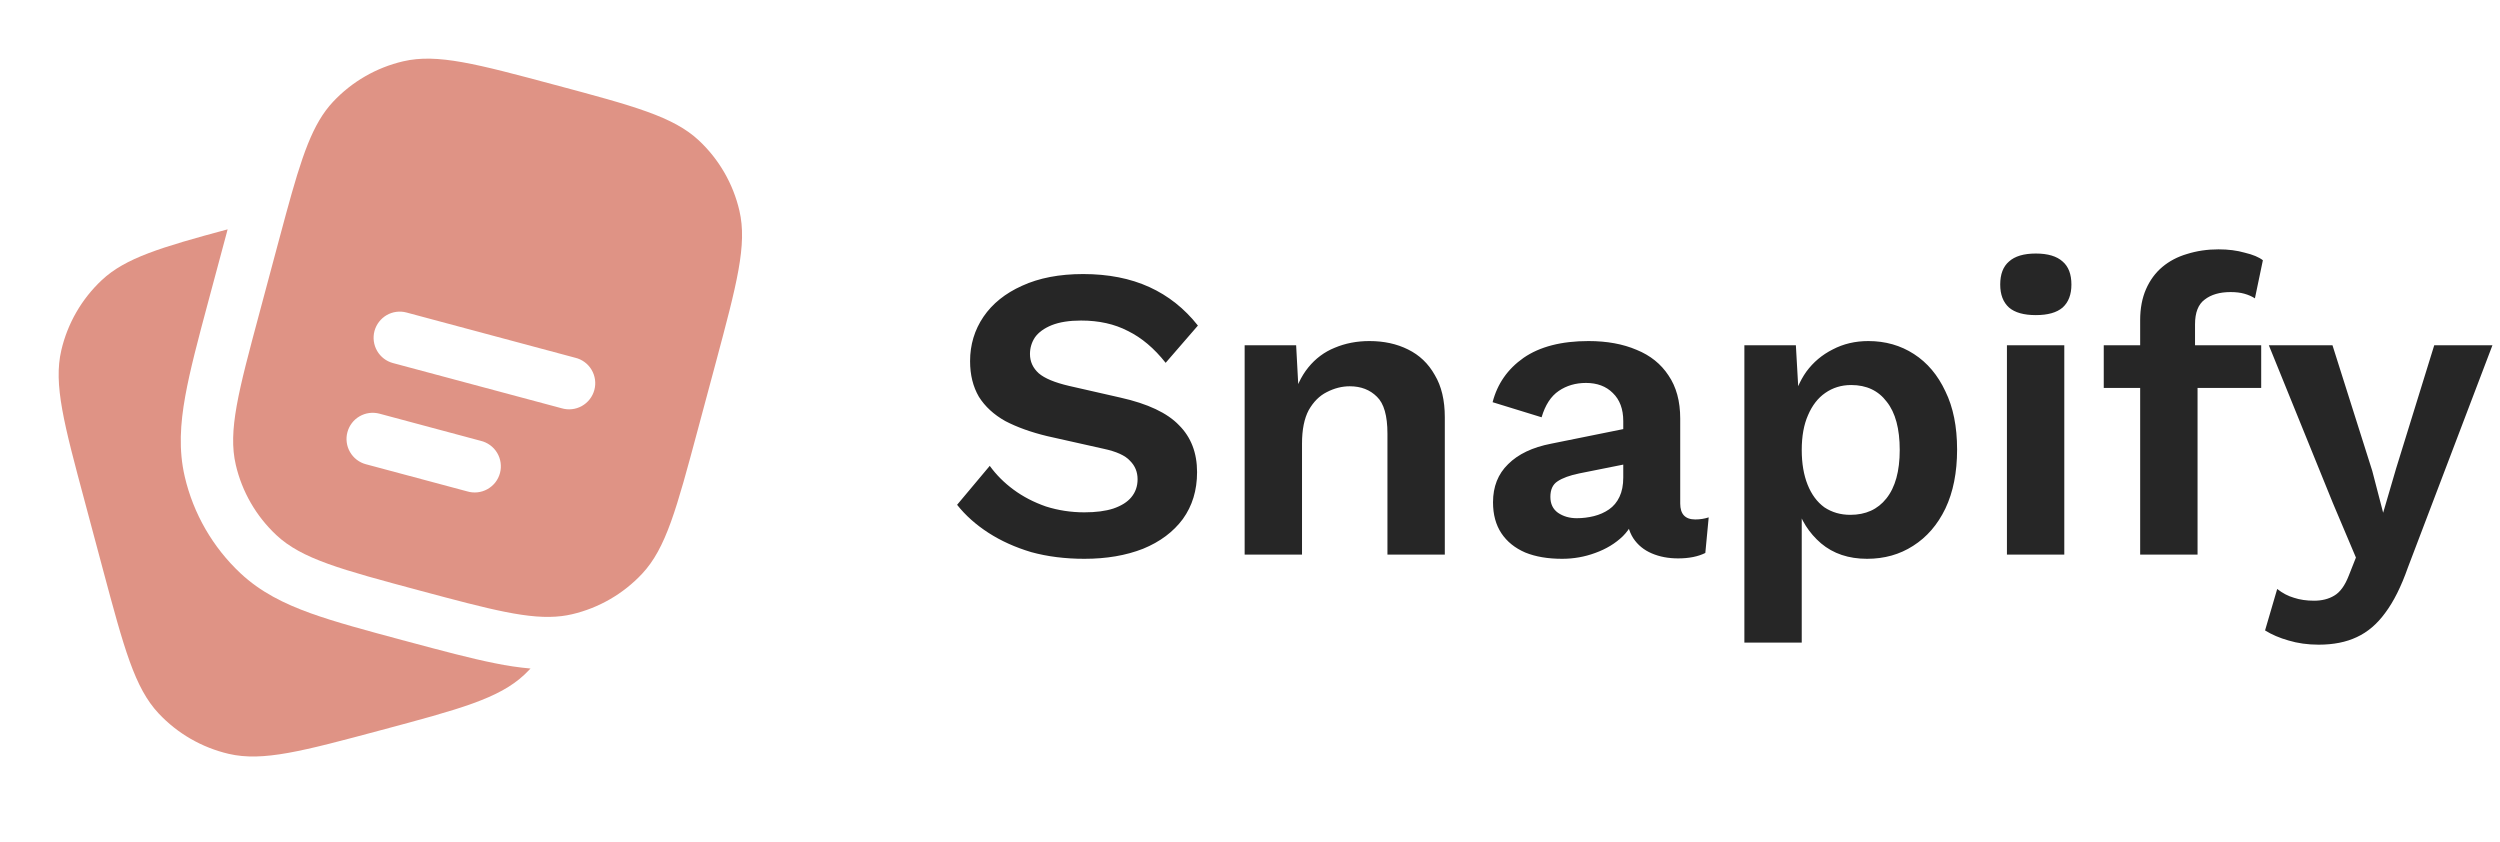 <svg width="92" height="31" viewBox="0 0 92 31" fill="none" xmlns="http://www.w3.org/2000/svg">
<g clip-path="url(#clip0_14_60)">
<path d="M3.128 18.488L3.791 20.969C4.567 23.865 4.956 25.313 5.836 26.252C6.53 26.993 7.428 27.511 8.417 27.742C9.671 28.035 11.119 27.647 14.016 26.871C16.911 26.096 18.36 25.708 19.298 24.828C19.376 24.754 19.451 24.679 19.524 24.602C19.087 24.563 18.652 24.498 18.222 24.409C17.328 24.232 16.266 23.947 15.01 23.611L14.873 23.573L14.841 23.566C13.474 23.198 12.333 22.893 11.421 22.564C10.462 22.217 9.591 21.79 8.85 21.096C7.831 20.141 7.117 18.905 6.8 17.545C6.569 16.558 6.636 15.589 6.816 14.586C6.988 13.625 7.296 12.471 7.666 11.091L8.353 8.53L8.376 8.44C5.91 9.104 4.612 9.497 3.747 10.307C3.005 11.002 2.486 11.902 2.256 12.891C1.963 14.143 2.351 15.592 3.128 18.488Z" fill="#DF9385"/>
<path fill-rule="evenodd" clip-rule="evenodd" d="M26.34 13.35L25.674 15.831C24.897 18.727 24.509 20.175 23.63 21.114C22.936 21.855 22.038 22.374 21.049 22.605C20.924 22.634 20.798 22.656 20.67 22.672C19.495 22.817 18.06 22.433 15.451 21.734C12.555 20.957 11.106 20.57 10.168 19.69C9.426 18.995 8.907 18.097 8.677 17.107C8.384 15.854 8.772 14.407 9.549 11.511L10.213 9.03L10.526 7.868C11.11 5.728 11.503 4.55 12.257 3.745C12.951 3.005 13.85 2.486 14.838 2.256C16.092 1.963 17.54 2.351 20.437 3.128C23.332 3.903 24.78 4.291 25.719 5.169C26.461 5.864 26.98 6.763 27.21 7.753C27.503 9.007 27.115 10.454 26.34 13.35ZM13.781 12.181C13.814 12.059 13.871 11.944 13.948 11.844C14.025 11.744 14.121 11.66 14.23 11.596C14.34 11.533 14.461 11.492 14.586 11.476C14.712 11.459 14.839 11.468 14.961 11.501L21.164 13.164C21.29 13.193 21.408 13.248 21.512 13.324C21.616 13.4 21.703 13.497 21.769 13.607C21.835 13.718 21.878 13.841 21.896 13.969C21.914 14.096 21.906 14.226 21.872 14.351C21.839 14.475 21.781 14.592 21.701 14.693C21.622 14.795 21.523 14.88 21.411 14.942C21.298 15.005 21.174 15.044 21.046 15.058C20.918 15.072 20.788 15.06 20.665 15.023L14.462 13.361C14.215 13.295 14.005 13.134 13.878 12.913C13.75 12.692 13.715 12.428 13.781 12.181ZM12.785 15.904C12.851 15.658 13.012 15.447 13.233 15.32C13.454 15.192 13.717 15.158 13.964 15.223L17.685 16.221C17.811 16.25 17.93 16.305 18.035 16.381C18.139 16.456 18.228 16.553 18.294 16.664C18.361 16.774 18.404 16.898 18.422 17.026C18.44 17.154 18.433 17.284 18.399 17.409C18.366 17.534 18.307 17.651 18.228 17.753C18.148 17.855 18.049 17.939 17.936 18.002C17.823 18.065 17.698 18.104 17.569 18.118C17.441 18.131 17.311 18.119 17.187 18.081L13.465 17.084C13.343 17.052 13.229 16.995 13.128 16.918C13.028 16.841 12.944 16.745 12.881 16.635C12.817 16.526 12.776 16.405 12.76 16.279C12.743 16.154 12.752 16.026 12.785 15.904Z" fill="#DF9385"/>
</g>
<path d="M39.86 10.085C40.785 10.085 41.596 10.245 42.295 10.563C42.993 10.882 43.589 11.354 44.083 11.981L42.896 13.352C42.475 12.818 42.012 12.428 41.509 12.181C41.016 11.924 40.441 11.796 39.783 11.796C39.352 11.796 38.992 11.852 38.704 11.966C38.427 12.079 38.221 12.227 38.088 12.412C37.965 12.597 37.903 12.803 37.903 13.029C37.903 13.306 38.011 13.543 38.227 13.738C38.442 13.923 38.812 14.077 39.336 14.2L41.232 14.632C42.238 14.857 42.958 15.197 43.389 15.649C43.831 16.09 44.052 16.666 44.052 17.375C44.052 18.042 43.877 18.618 43.528 19.101C43.178 19.573 42.691 19.938 42.064 20.195C41.437 20.441 40.718 20.564 39.906 20.564C39.197 20.564 38.545 20.482 37.949 20.318C37.364 20.143 36.84 19.907 36.377 19.609C35.915 19.311 35.53 18.967 35.221 18.577L36.423 17.143C36.66 17.472 36.953 17.765 37.302 18.022C37.651 18.279 38.047 18.484 38.489 18.638C38.941 18.782 39.413 18.854 39.906 18.854C40.328 18.854 40.682 18.808 40.97 18.715C41.268 18.613 41.488 18.474 41.632 18.299C41.786 18.114 41.863 17.893 41.863 17.637C41.863 17.369 41.771 17.143 41.586 16.959C41.411 16.763 41.083 16.614 40.6 16.512L38.535 16.049C37.939 15.905 37.425 15.72 36.994 15.495C36.572 15.258 36.249 14.96 36.023 14.601C35.807 14.231 35.699 13.794 35.699 13.291C35.699 12.685 35.864 12.14 36.192 11.657C36.521 11.174 36.994 10.794 37.61 10.517C38.237 10.229 38.987 10.085 39.86 10.085ZM45.803 20.41V12.705H47.698L47.822 15.017L47.559 14.77C47.683 14.267 47.878 13.851 48.145 13.522C48.412 13.193 48.736 12.952 49.116 12.798C49.506 12.633 49.933 12.551 50.395 12.551C50.929 12.551 51.402 12.654 51.813 12.859C52.234 13.065 52.563 13.378 52.799 13.799C53.046 14.21 53.169 14.729 53.169 15.356V20.41H51.058V15.957C51.058 15.299 50.929 14.847 50.672 14.601C50.416 14.344 50.082 14.215 49.671 14.215C49.383 14.215 49.101 14.287 48.823 14.431C48.556 14.565 48.335 14.786 48.16 15.094C47.996 15.402 47.914 15.813 47.914 16.327V20.41H45.803ZM59.736 15.495C59.736 15.053 59.608 14.709 59.351 14.462C59.104 14.215 58.775 14.092 58.364 14.092C57.984 14.092 57.65 14.19 57.363 14.385C57.075 14.58 56.864 14.904 56.731 15.356L54.928 14.801C55.102 14.123 55.483 13.579 56.068 13.168C56.664 12.757 57.46 12.551 58.457 12.551C59.135 12.551 59.726 12.659 60.229 12.875C60.733 13.08 61.123 13.393 61.4 13.815C61.688 14.236 61.832 14.765 61.832 15.402V18.53C61.832 18.921 62.017 19.116 62.386 19.116C62.561 19.116 62.725 19.09 62.88 19.039L62.756 20.349C62.489 20.482 62.155 20.549 61.755 20.549C61.395 20.549 61.072 20.488 60.784 20.364C60.496 20.241 60.27 20.056 60.106 19.809C59.941 19.553 59.859 19.234 59.859 18.854V18.792L60.229 18.731C60.167 19.121 59.998 19.455 59.721 19.732C59.443 20 59.104 20.205 58.703 20.349C58.313 20.493 57.907 20.564 57.486 20.564C56.962 20.564 56.51 20.488 56.13 20.333C55.75 20.169 55.457 19.933 55.252 19.625C55.046 19.316 54.943 18.936 54.943 18.484C54.943 17.909 55.128 17.441 55.498 17.082C55.868 16.712 56.397 16.46 57.085 16.327L59.983 15.741L59.967 17.051L58.118 17.421C57.769 17.493 57.501 17.59 57.316 17.714C57.142 17.827 57.054 18.017 57.054 18.284C57.054 18.541 57.147 18.736 57.332 18.869C57.527 19.003 57.758 19.07 58.025 19.07C58.241 19.07 58.452 19.044 58.657 18.993C58.863 18.941 59.048 18.859 59.212 18.746C59.376 18.633 59.505 18.479 59.597 18.284C59.69 18.089 59.736 17.852 59.736 17.575V15.495ZM64.193 23.647V12.705H66.088L66.227 15.155L65.965 14.878C66.058 14.426 66.227 14.025 66.474 13.676C66.731 13.327 67.054 13.055 67.445 12.859C67.835 12.654 68.272 12.551 68.754 12.551C69.381 12.551 69.941 12.71 70.434 13.029C70.927 13.347 71.312 13.805 71.59 14.4C71.878 14.986 72.021 15.7 72.021 16.542C72.021 17.385 71.878 18.109 71.59 18.715C71.302 19.311 70.907 19.768 70.403 20.087C69.91 20.405 69.345 20.564 68.708 20.564C68.03 20.564 67.465 20.375 67.013 19.994C66.571 19.614 66.268 19.137 66.104 18.561L66.304 18.238V23.647H64.193ZM68.092 18.946C68.657 18.946 69.099 18.746 69.417 18.345C69.746 17.934 69.91 17.339 69.91 16.558C69.91 15.777 69.751 15.186 69.433 14.786C69.124 14.375 68.688 14.169 68.123 14.169C67.763 14.169 67.445 14.267 67.167 14.462C66.9 14.647 66.689 14.919 66.535 15.279C66.381 15.628 66.304 16.054 66.304 16.558C66.304 17.051 66.376 17.477 66.52 17.837C66.664 18.197 66.869 18.474 67.136 18.669C67.414 18.854 67.732 18.946 68.092 18.946ZM74.918 11.596C74.476 11.596 74.147 11.503 73.932 11.318C73.716 11.123 73.608 10.841 73.608 10.471C73.608 10.091 73.716 9.808 73.932 9.623C74.147 9.428 74.476 9.33 74.918 9.33C75.36 9.33 75.688 9.428 75.904 9.623C76.12 9.808 76.228 10.091 76.228 10.471C76.228 10.841 76.12 11.123 75.904 11.318C75.688 11.503 75.36 11.596 74.918 11.596ZM75.966 12.705V20.41H73.855V12.705H75.966ZM81.64 9.176C82 9.176 82.323 9.217 82.611 9.3C82.909 9.371 83.13 9.464 83.274 9.577L82.981 10.979C82.868 10.907 82.74 10.851 82.596 10.81C82.452 10.769 82.282 10.748 82.087 10.748C81.686 10.748 81.368 10.841 81.132 11.025C80.895 11.2 80.777 11.503 80.777 11.935V12.998L80.87 13.414V20.41H78.758V11.781C78.758 11.349 78.83 10.969 78.974 10.64C79.118 10.312 79.318 10.039 79.575 9.823C79.832 9.608 80.135 9.448 80.484 9.346C80.844 9.233 81.229 9.176 81.64 9.176ZM83.212 12.705V14.277H77.418V12.705H83.212ZM91.722 12.705L88.609 20.888C88.363 21.587 88.085 22.142 87.777 22.552C87.479 22.963 87.13 23.261 86.729 23.446C86.339 23.631 85.871 23.724 85.327 23.724C84.926 23.724 84.556 23.672 84.217 23.57C83.889 23.477 83.601 23.354 83.354 23.2L83.801 21.674C83.996 21.828 84.202 21.936 84.418 21.998C84.633 22.07 84.88 22.106 85.157 22.106C85.445 22.106 85.692 22.044 85.897 21.921C86.113 21.797 86.293 21.551 86.436 21.181L86.698 20.518L85.851 18.515L83.493 12.705H85.835L87.299 17.328L87.7 18.869L88.178 17.236L89.58 12.705H91.722Z" fill="#262626"/>
<defs>
<clipPath id="clip0_14_60">
<rect width="30.821" height="30.821" fill="white"/>
</clipPath>
</defs>
</svg>
